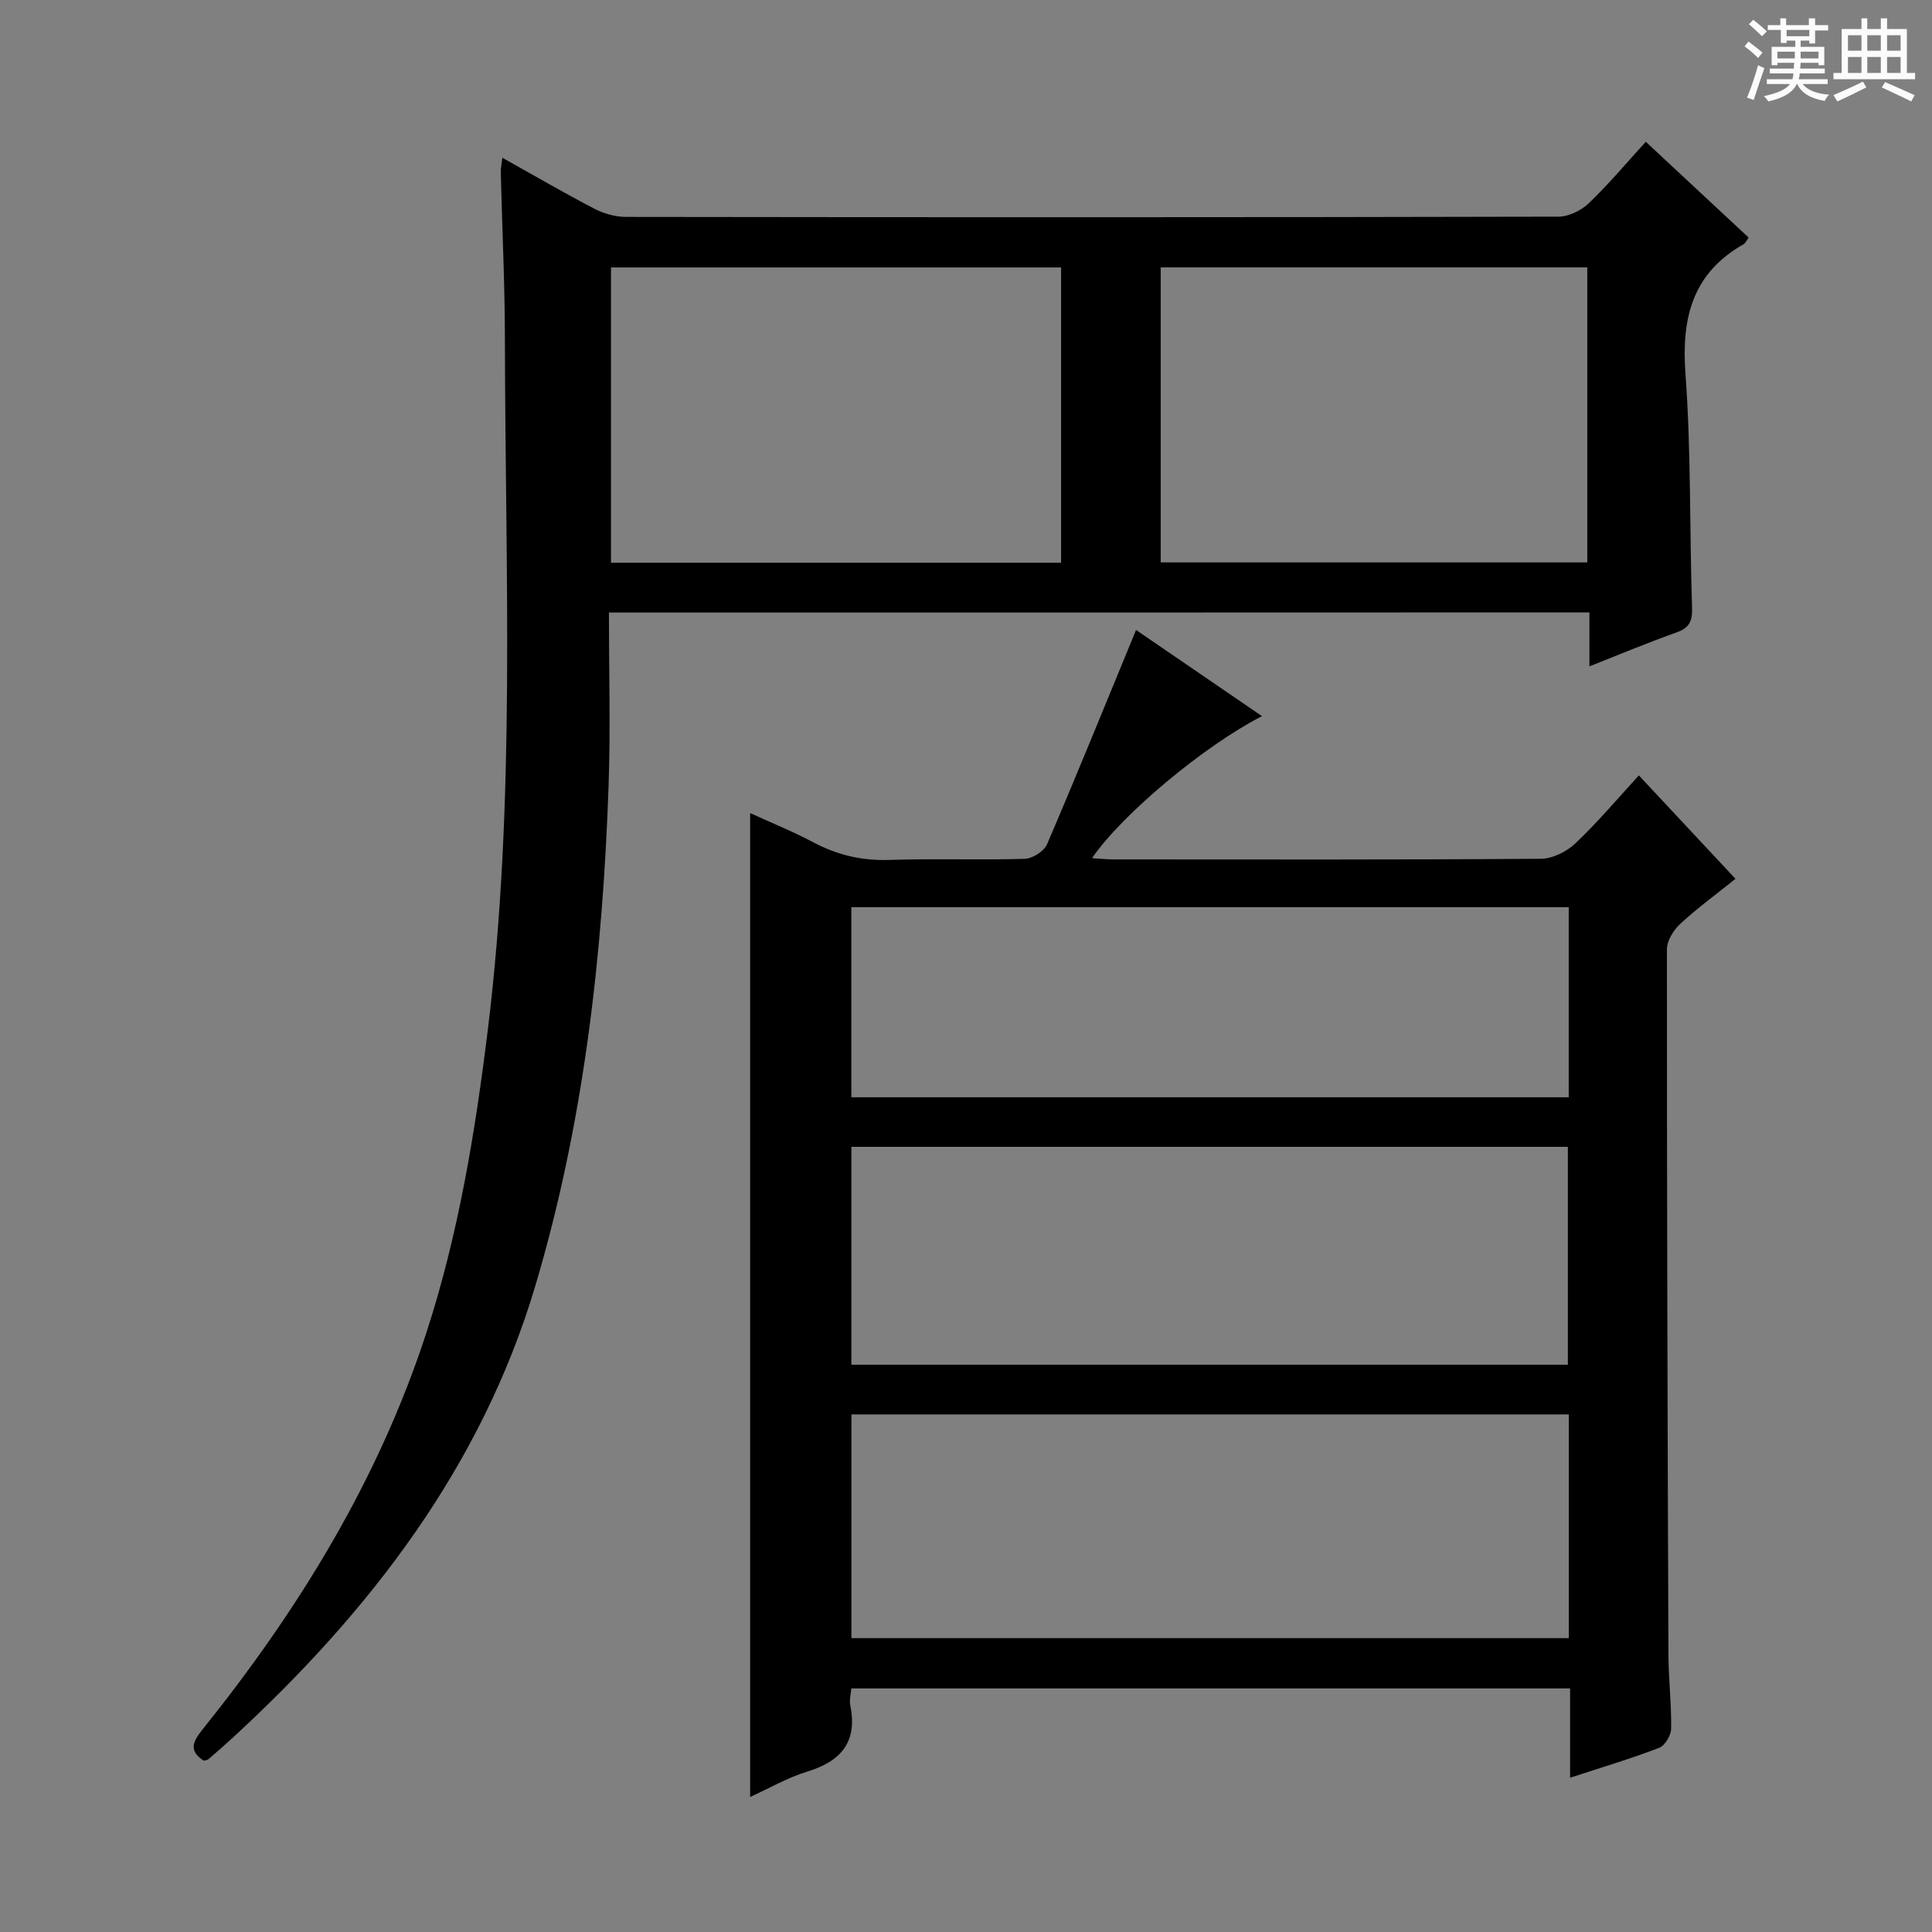 <svg enable-background="new 0 0 400 400" viewBox="0 0 400 400" xmlns="http://www.w3.org/2000/svg"><rect x="0" y="0" width="400" height="400" fill="#808080" stroke="none"/><path d="m361.2 9.6.8-1c.9.7 1.9 1.4 2.9 2.3l-.9 1.1c-1-1-2-1.8-2.8-2.4zm.5 10.6c.9-2.1 1.6-4.3 2.3-6.7.4.2.8.4 1.3.6-.7 2.1-1.5 4.3-2.2 6.6zm.4-15.2.9-.9c1 .8 2 1.6 2.8 2.4l-1 1c-.9-.9-1.8-1.7-2.7-2.5zm12.5-1.2h1.2v1.4h2.7v1.1h-2.7v2.7h-1.2v-.6h-1.8v1.3h4.9v3.8h-1.2v-.5h-3.7c0 .4-.1.9-.1 1.2h5.1v1h-5.2c0 .5-.1.9-.2 1.2h6v1h-5.2c1.1 1.3 2.9 2 5.5 2.2-.4.4-.7.8-.9 1.3-2.9-.5-4.8-1.6-5.7-3.5h-.1c-.8 1.7-2.7 2.9-5.9 3.6-.2-.4-.6-.8-.9-1.1 2.8-.6 4.6-1.4 5.4-2.5h-4.8v-1h5.3c.1-.3.2-.7.2-1.2h-4.9v-1h5c0-.4 0-.8.1-1.2h-3.5v.5h-1.2v-3.8h4.9v-1.3h-1.8v.5h-1.2v-2.7h-2.7v-1h2.6v-1.4h1.2v1.4h4.7v-1.4zm-6.6 8.3h3.6c0-.4 0-.9 0-1.4h-3.6zm1.9-4.6h4.7v-1.3h-4.7zm6.6 3.2h-3.7v1.4h3.7z" fill="#fafbfa"/><path d="m385.3 3.8h1.3v2.2h2.8v-2.2h1.3v2.2h4.1v9.1h1.7v1.3h-16.9v-1.3h1.7v-9.1h4.1v-2.2zm.4 13.1.7 1.2c-1.8.9-3.8 1.9-6 2.9-.2-.4-.5-.8-.8-1.3 2.3-1 4.3-1.9 6.1-2.8zm-3.1-6.4h2.8v-3.2h-2.8zm0 4.6h2.8v-3.3h-2.8zm4-4.6h2.8v-3.2h-2.8zm0 4.6h2.8v-3.3h-2.8zm3.7 1.9c2.1.9 4.1 1.8 6.1 2.7l-.7 1.3c-2.2-1.1-4.2-2-6.1-2.9zm3.2-9.7h-2.8v3.2h2.8zm-2.8 7.8h2.8v-3.3h-2.8z" fill="#fafbfa"/><g fill="#010000"><path d="m235.21 130.43c8.4 5.75 17.13 11.72 26.07 17.84-11.99 6.14-29 20.35-35.19 29.41 1.65.1 3.06.25 4.47.25 29.49.01 58.99.09 88.48-.13 2.42-.02 5.32-1.48 7.13-3.19 4.57-4.32 8.64-9.17 13.14-14.07 6.73 7.2 13.16 14.09 20 21.41-4.04 3.25-7.92 6.08-11.42 9.31-1.39 1.29-2.76 3.48-2.77 5.26-.02 48.65.13 97.3.31 145.96.02 5.14.64 10.29.56 15.43-.02 1.38-1.28 3.5-2.48 3.96-5.87 2.25-11.92 4.06-18.44 6.19 0-6.31 0-12.21 0-18.49-49.82 0-99.18 0-148.82 0-.09 1.25-.43 2.42-.21 3.49 1.54 7.55-1.86 11.58-8.91 13.73-4.06 1.24-7.83 3.44-11.82 5.25 0-67.9 0-135.41 0-203.7 4.37 2 8.86 3.81 13.12 6.07 4.98 2.64 10.07 3.82 15.75 3.63 9.32-.32 18.66.06 27.99-.23 1.61-.05 4-1.58 4.62-3.03 6.26-14.61 12.23-29.34 18.42-44.35zm89.59 162.41c-49.82 0-99.18 0-148.52 0v46.32h148.52c0-15.58 0-30.72 0-46.32zm-148.53-10.29h148.34c0-15.15 0-30.03 0-45.11-49.58 0-98.82 0-148.34 0zm148.52-94.73c-49.79 0-99.15 0-148.53 0v39.36h148.53c0-13.22 0-26.03 0-39.36z"/><path d="m126.07 126.82c0 12.05.34 23.85-.06 35.62-1.2 35.14-5.12 69.99-15.17 103.75-11.13 37.41-34.15 67.3-62.47 93.42-1.71 1.58-3.47 3.11-5.23 4.63-.22.19-.6.19-.97.29-3.06-2-2.35-3.84-.29-6.4 19.92-24.81 36.41-51.6 46.35-82.06 6.67-20.43 10.14-41.52 12.76-62.8 5.84-47.45 3.61-95.09 3.55-142.68-.01-11.65-.58-23.29-.86-34.94-.02-.77.16-1.54.33-2.99 6.64 3.71 12.77 7.29 19.06 10.56 1.96 1.02 4.35 1.69 6.55 1.69 64.33.09 128.66.1 192.98-.05 2.14 0 4.74-1.25 6.32-2.76 4.07-3.88 7.7-8.23 11.82-12.75 7.25 6.75 14.26 13.29 21.3 19.84-.46.62-.66 1.15-1.05 1.37-10.59 6.02-12.89 15.24-12.03 26.85 1.18 16.08.83 32.27 1.36 48.4.09 2.78-.53 4.17-3.22 5.13-5.92 2.1-11.72 4.54-18.03 7.02 0-3.92 0-7.34 0-11.17-67.7.03-135.05.03-203 .03zm93.62-71.45c-31.23 0-62.11 0-93.19 0v61.14h93.19c0-20.41 0-40.51 0-61.14zm20.62 61.07h88.32c0-20.62 0-40.85 0-61.08-29.61 0-58.84 0-88.32 0z"/></g></svg>